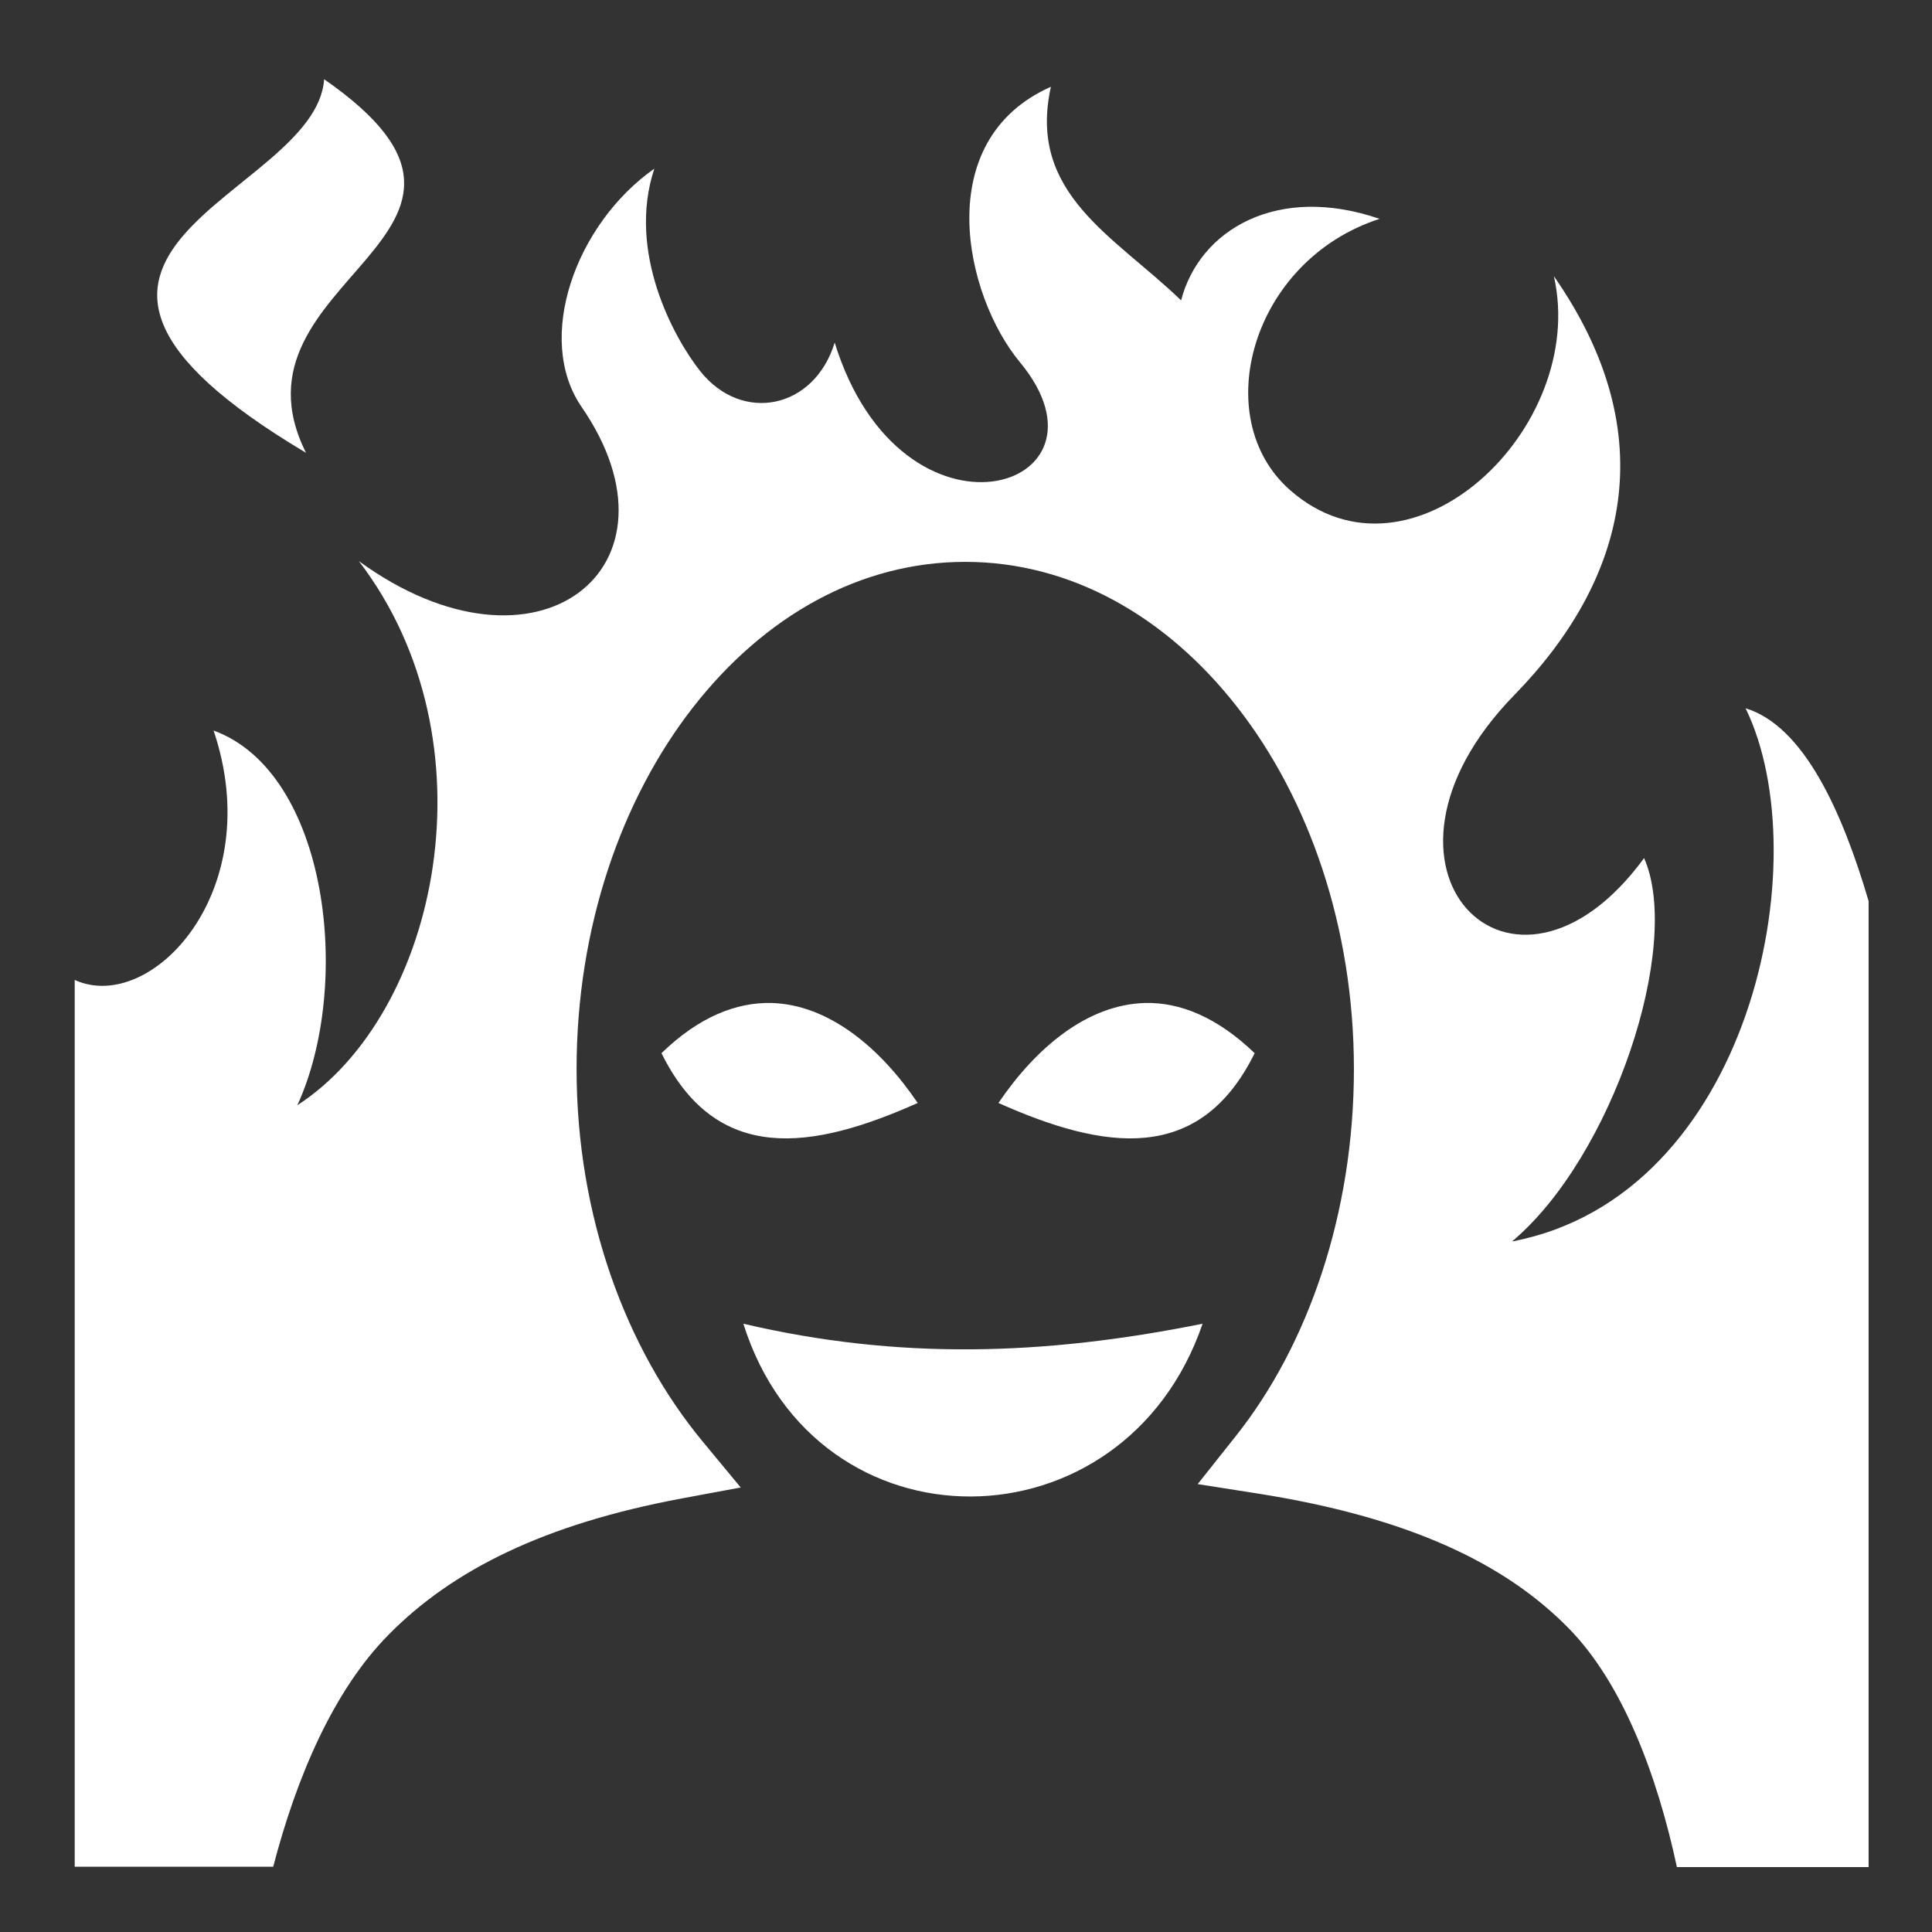 <?xml version="1.0" encoding="utf-8"?>
<!-- Generator: Adobe Illustrator 28.0.0, SVG Export Plug-In . SVG Version: 6.00 Build 0)  -->
<svg version="1.1" id="Layer_1" xmlns="http://www.w3.org/2000/svg" xmlns:xlink="http://www.w3.org/1999/xlink" x="0px" y="0px"
	 viewBox="0 0 512 512" style="enable-background:new 0 0 512 512;" xml:space="preserve">
<rect x="0" y="0" width="512" height="512" fill="#333333" stroke="none"/>
<style type="text/css">
	.st0{fill:#FFFFFF;}
</style>
<g transform="translate(0,0)">
	<path class="st0" d="M85.9,21c-2.2,31.6-95.2,45.2-4.8,99C57.8,73.5,145.6,62.4,85.9,21z M278.5,23c-32,14.2-22.9,55.3-8.2,73
		c28,33.8-31.3,52.2-49.1-5.2c-5.4,17.6-24.5,21.5-35.6,7.6c-7-8.8-19.5-31.6-12.2-53.7c-20.9,14.7-31.7,45-19.3,63.1
		c29.3,42.5-11.7,75.3-59,40.9c36.5,47.7,21.2,119.9-16.3,144.2c14.7-32,8.2-88.2-22.2-99.3C71,236.2,40,268.9,19.8,259.7v235h52.6
		c6.2-23.8,16-46.7,30.5-61.4c16.9-17.2,41.3-29.4,77.8-36.2l15.6-2.9l-10.1-12.2c-20.2-24.4-33.4-59.5-33.4-98.7
		c0-37.7,12-71.7,30.9-95.9c18.9-24.2,44.3-38.5,72.1-38.5c27.8,0,53.2,14.3,72.1,38.5c18.9,24.2,30.9,58.2,30.9,95.9
		c0,38.2-12.1,73.2-31.4,97.4l-10,12.6l15.9,2.5c40,6.3,65.6,18.5,82.5,35.8c14.3,14.6,23.4,39,28.6,63.2h50.8V238.8
		c-7-23.8-17.2-46.4-32.6-51.1c19.5,40,1.3,129.3-61.9,141.3c26.7-22.4,45.2-78.5,35-101.6c-34.8,47.6-79.1,2.6-34.4-43.2
		c29.7-30.4,39.9-68.8,10.5-111c9.1,40.2-37.8,84.9-69.9,56.7C320.1,110.8,331.6,69,365.6,58c-27-9.3-47.7,2.8-52.6,21.6
		C295.3,62.5,272.2,51.4,278.5,23z M204.4,265.8c-9.2-0.2-19.1,3.6-29.1,13.3c14.6,29.6,39.9,25.7,67.9,13.2
		C233.4,277.8,219.7,266.2,204.4,265.8z M303.5,265.8c-15.4,0.4-29,11.9-38.9,26.5c28,12.5,53.3,16.4,67.9-13.2
		C322.5,269.5,312.7,265.6,303.5,265.8L303.5,265.8z M197,350.8c19.3,61.4,100.9,60.7,121.7,0C276.5,359.3,238,360.4,197,350.8z"/>
</g>
</svg>
